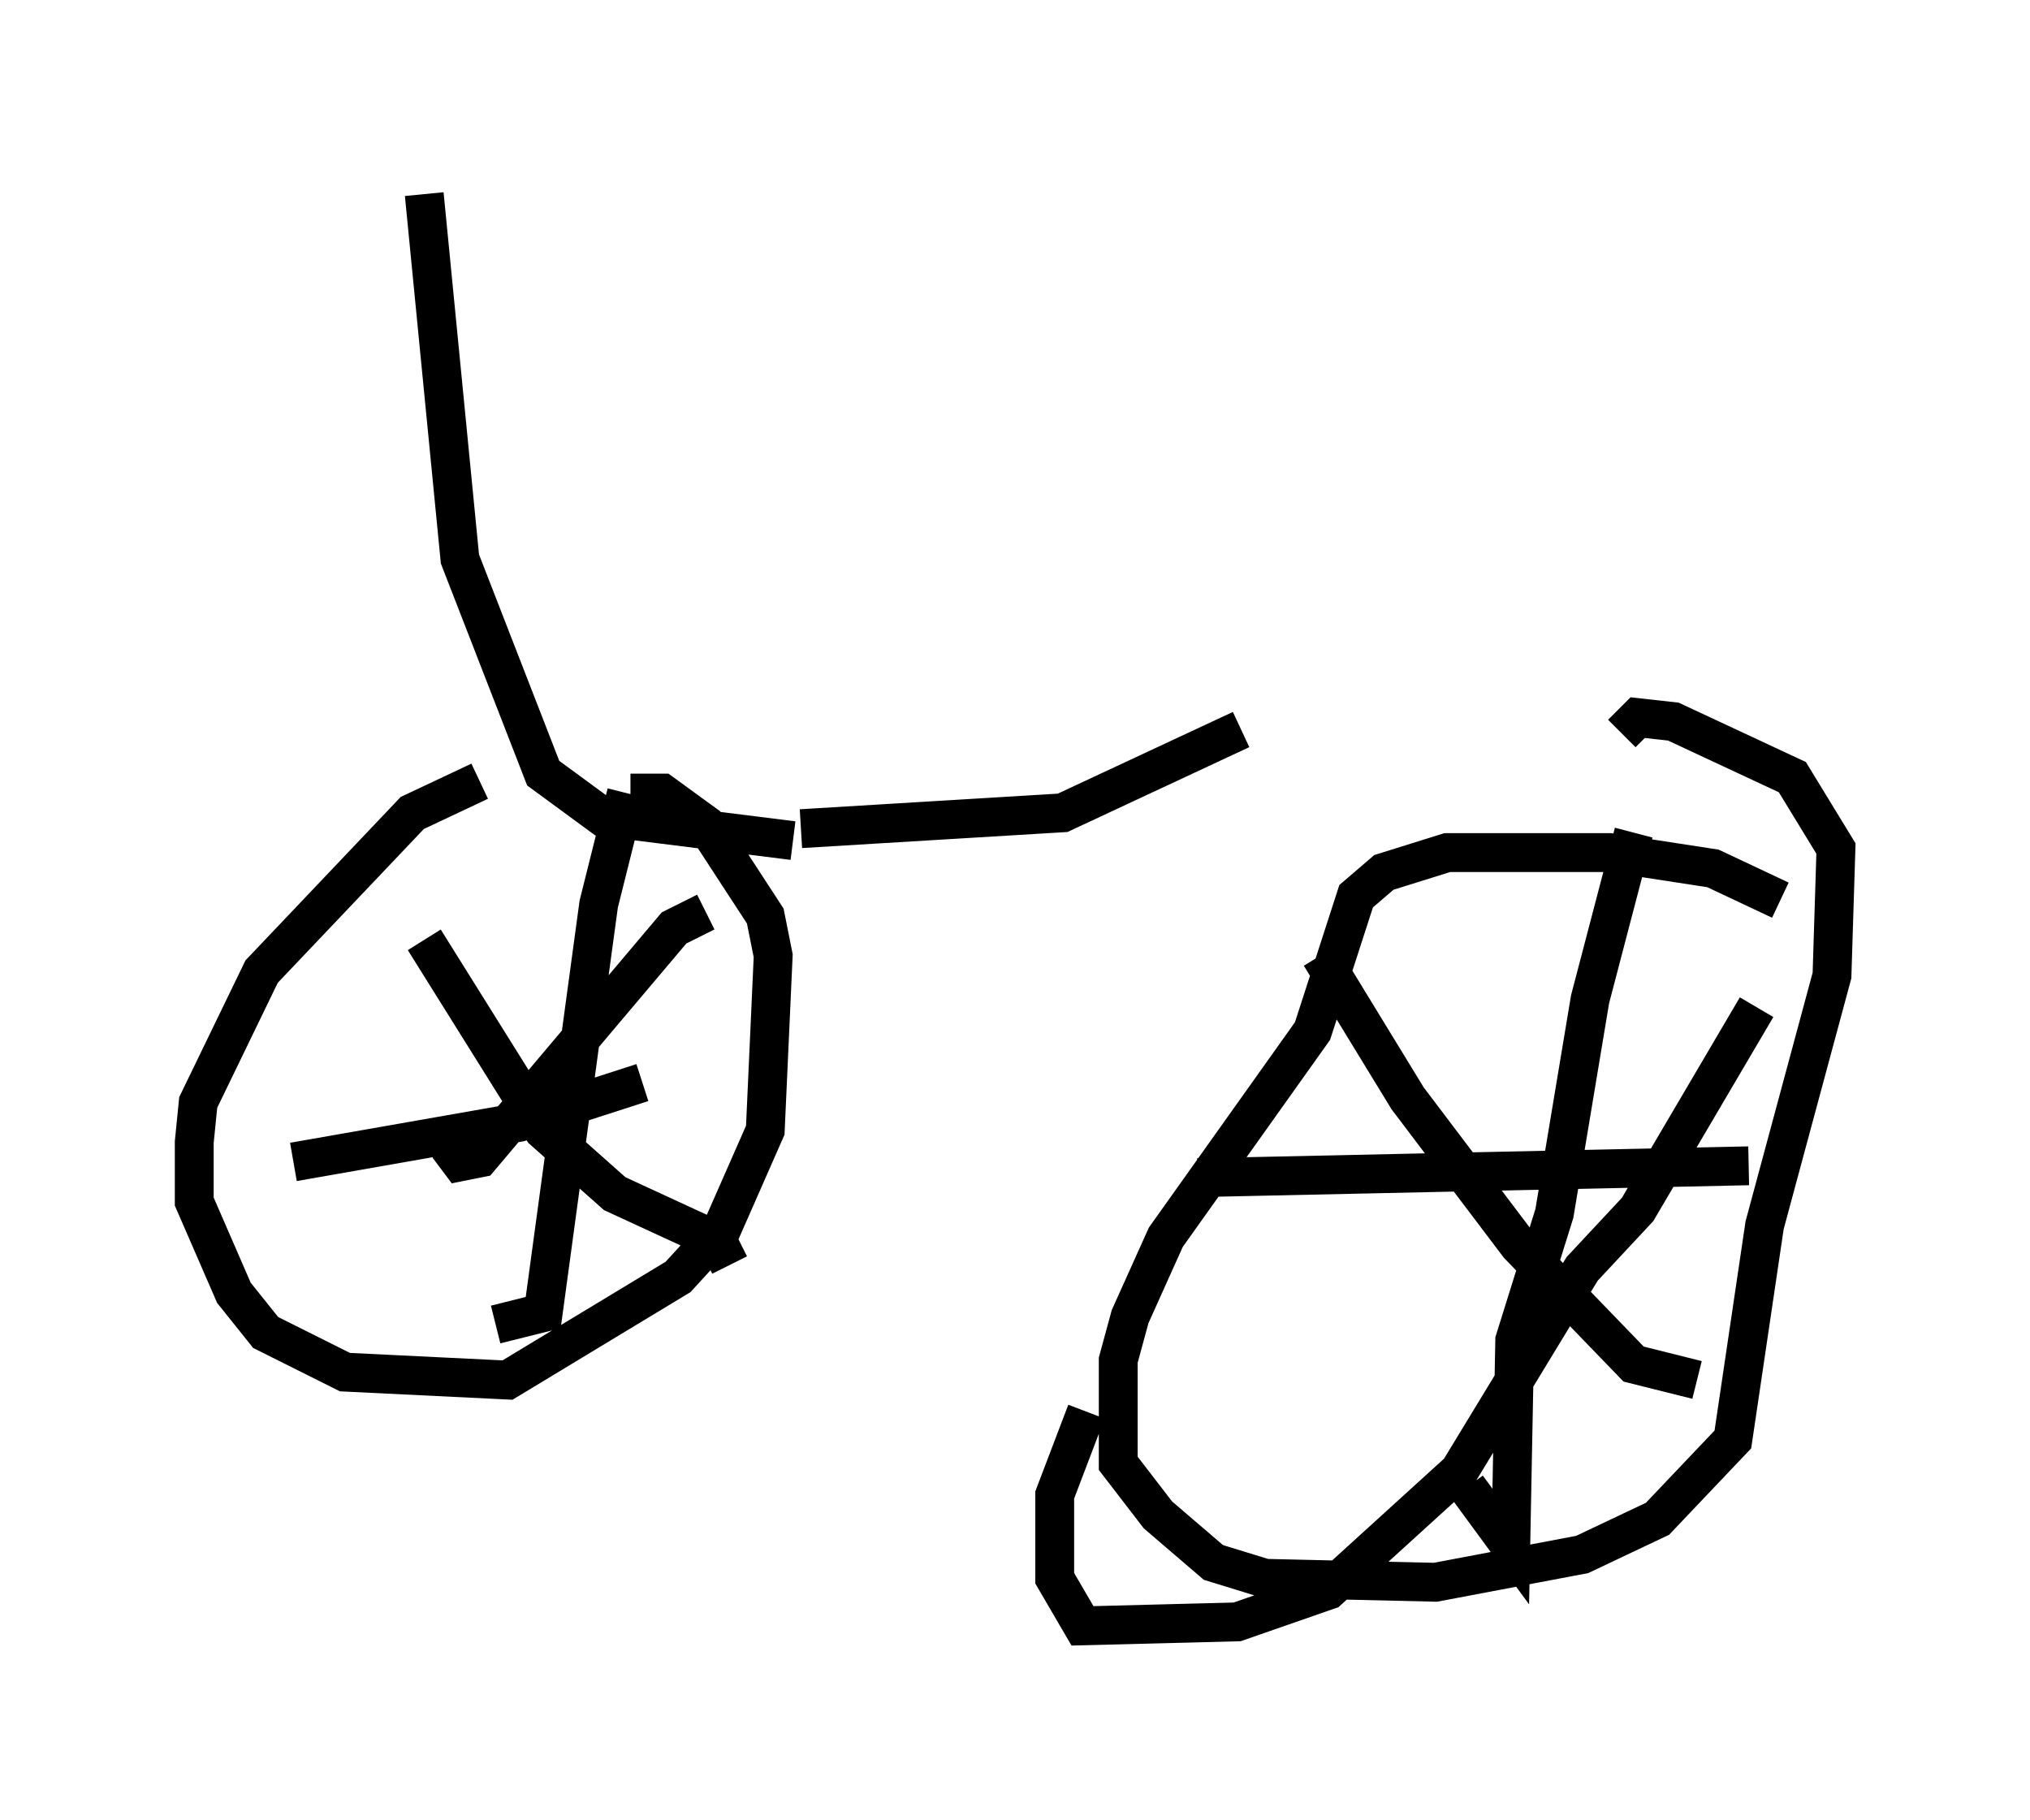 <?xml version="1.0" encoding="utf-8" ?>
<svg baseProfile="full" height="46.852" version="1.1" width="52.263" xmlns="http://www.w3.org/2000/svg" xmlns:ev="http://www.w3.org/2001/xml-events" xmlns:xlink="http://www.w3.org/1999/xlink"><defs /><rect fill="white" height="46.852" width="52.263" x="0" y="0" /><path d="M16.229, 20.415 m-3.879, -0.306 l-1.735, 0.817 -3.879, 4.083 l-1.633, 3.369 -0.102, 1.021 l0.0, 1.531 1.021, 2.348 l0.817, 1.021 2.042, 1.021 l4.185, 0.204 4.39, -2.654 l1.123, -1.225 1.123, -2.552 l0.204, -4.492 -0.204, -1.021 l-1.531, -2.348 -1.123, -0.817 l-0.817, 0.0 m-0.102, 0.0 l-0.715, 2.858 -1.429, 10.515 l-1.225, 0.306 m-5.206, -4.185 l5.819, -1.021 3.165, -1.021 m1.633, -4.39 l-0.817, 0.408 -5.002, 5.921 l-0.51, 0.102 -0.306, -0.408 m-0.613, -5.308 l3.063, 4.9 1.838, 1.633 l2.654, 1.225 0.306, 0.613 m27.052, -9.392 l-1.735, -0.817 -2.654, -0.408 l-4.185, 0.0 -1.633, 0.51 l-0.715, 0.613 -1.123, 3.471 l-3.777, 5.308 -0.919, 2.042 l-0.306, 1.123 0.0, 2.654 l1.021, 1.327 1.429, 1.225 l1.327, 0.408 4.39, 0.102 l3.777, -0.715 1.94, -0.919 l1.94, -2.042 0.817, -5.513 l1.735, -6.431 0.102, -3.267 l-1.123, -1.838 -3.063, -1.429 l-0.919, -0.102 -0.408, 0.408 m0.306, 2.552 l-1.123, 4.288 -0.919, 5.513 l-1.021, 3.267 -0.102, 5.308 l-1.123, -1.531 m-6.942, -7.963 l14.19, -0.306 m0.204, -4.083 l-3.063, 5.206 -1.429, 1.531 l-3.165, 5.206 -3.369, 3.063 l-2.348, 0.817 -3.981, 0.102 l-0.715, -1.225 0.0, -2.144 l0.817, -2.144 m6.023, -11.74 l2.246, 3.675 2.858, 3.777 l2.96, 3.063 1.633, 0.408 m-23.275, -13.883 l-4.9, -0.613 -1.531, -1.123 l-2.144, -5.513 -0.919, -9.392 m9.698, 16.334 l6.738, -0.408 4.594, -2.144 " fill="none" stroke="black" stroke-width="1" /></svg>